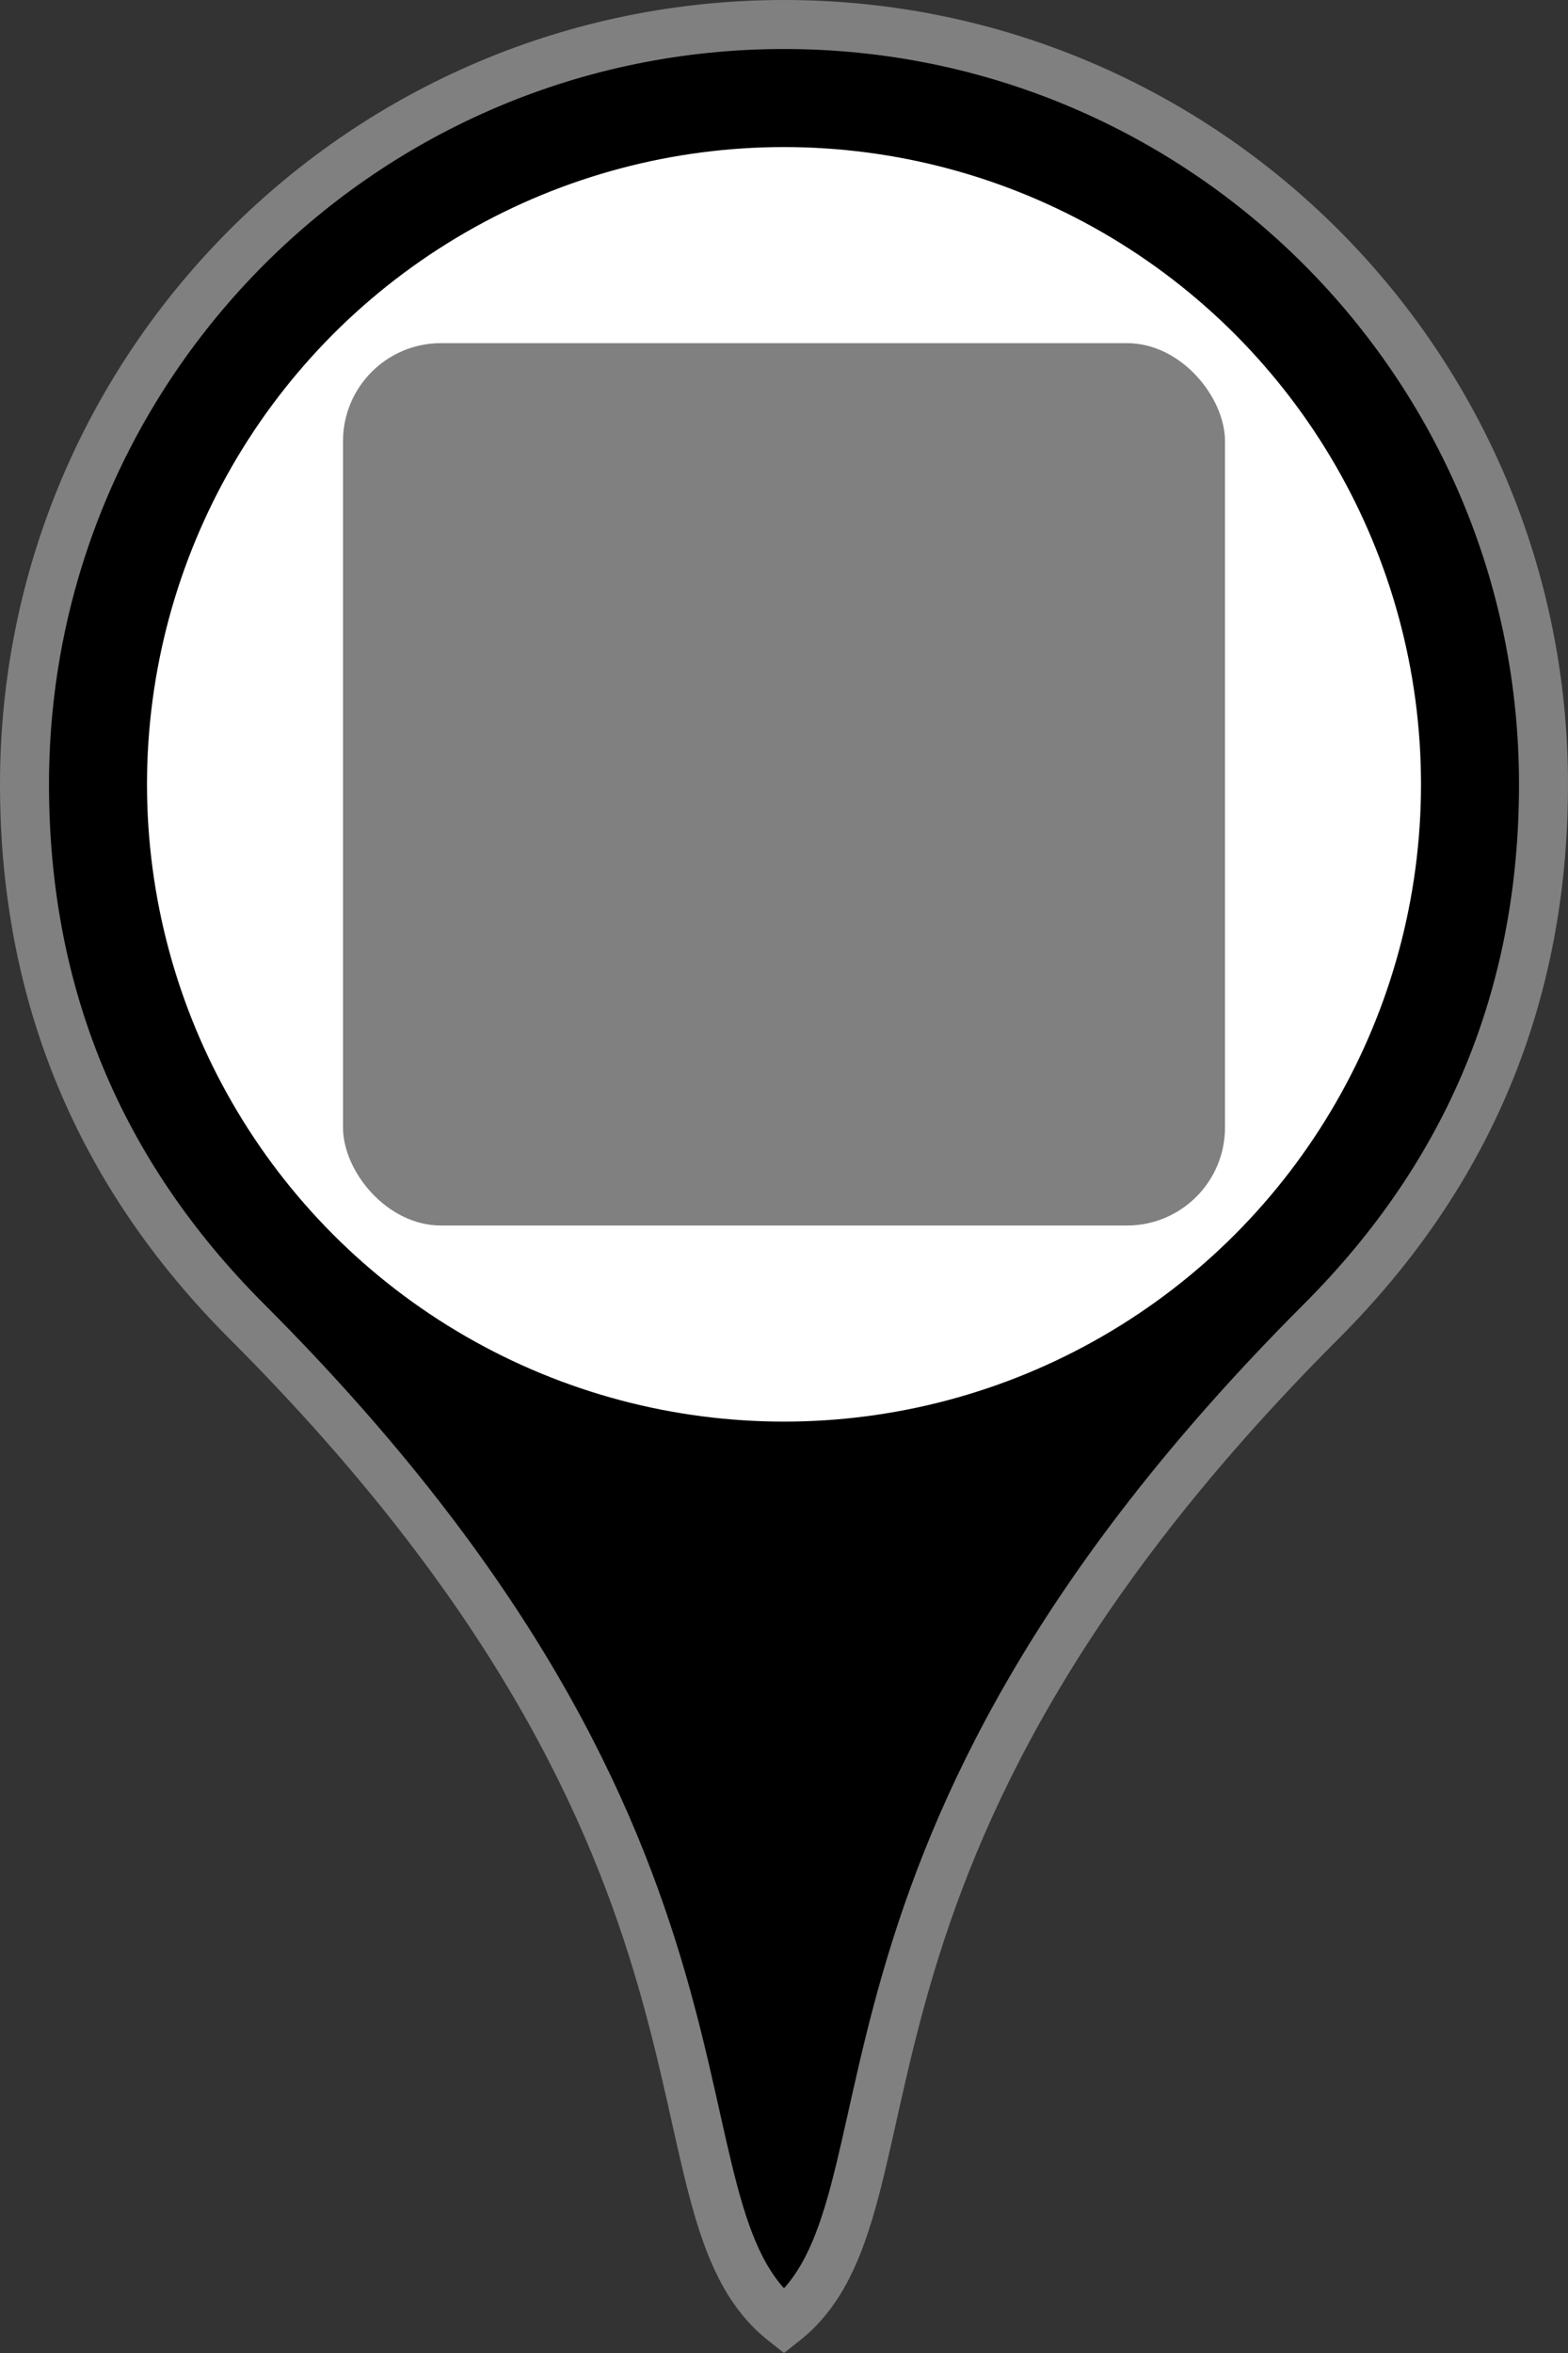 <svg width="32" height="48" viewBox="0 0 32 48" xmlns="http://www.w3.org/2000/svg">
	<rect x="0" y="0" width="32" height="48" fill="#333333" stroke="none"/>
	<path fill="#000000" stroke="#808080" stroke-width="1" d="M 16,0.5 C 7.44,0.5 0.5,7.44 0.5,16 0.5,20.28 2.013,23.934 5.04,26.96 16,37.92 13,45 16,47.364 19,45 16,37.92 26.96,26.96 29.987,23.934 31.5,20.28 31.5,16 31.5,7.44 24.56,0.5 16,0.5 Z" />
	<circle fill="#ffffff" stroke-width="0" cx="16" cy="16" r="13" />
	<rect fill="#808080" width="18" height="18" x="7" y="7" rx="2" ry="2" />
</svg>
